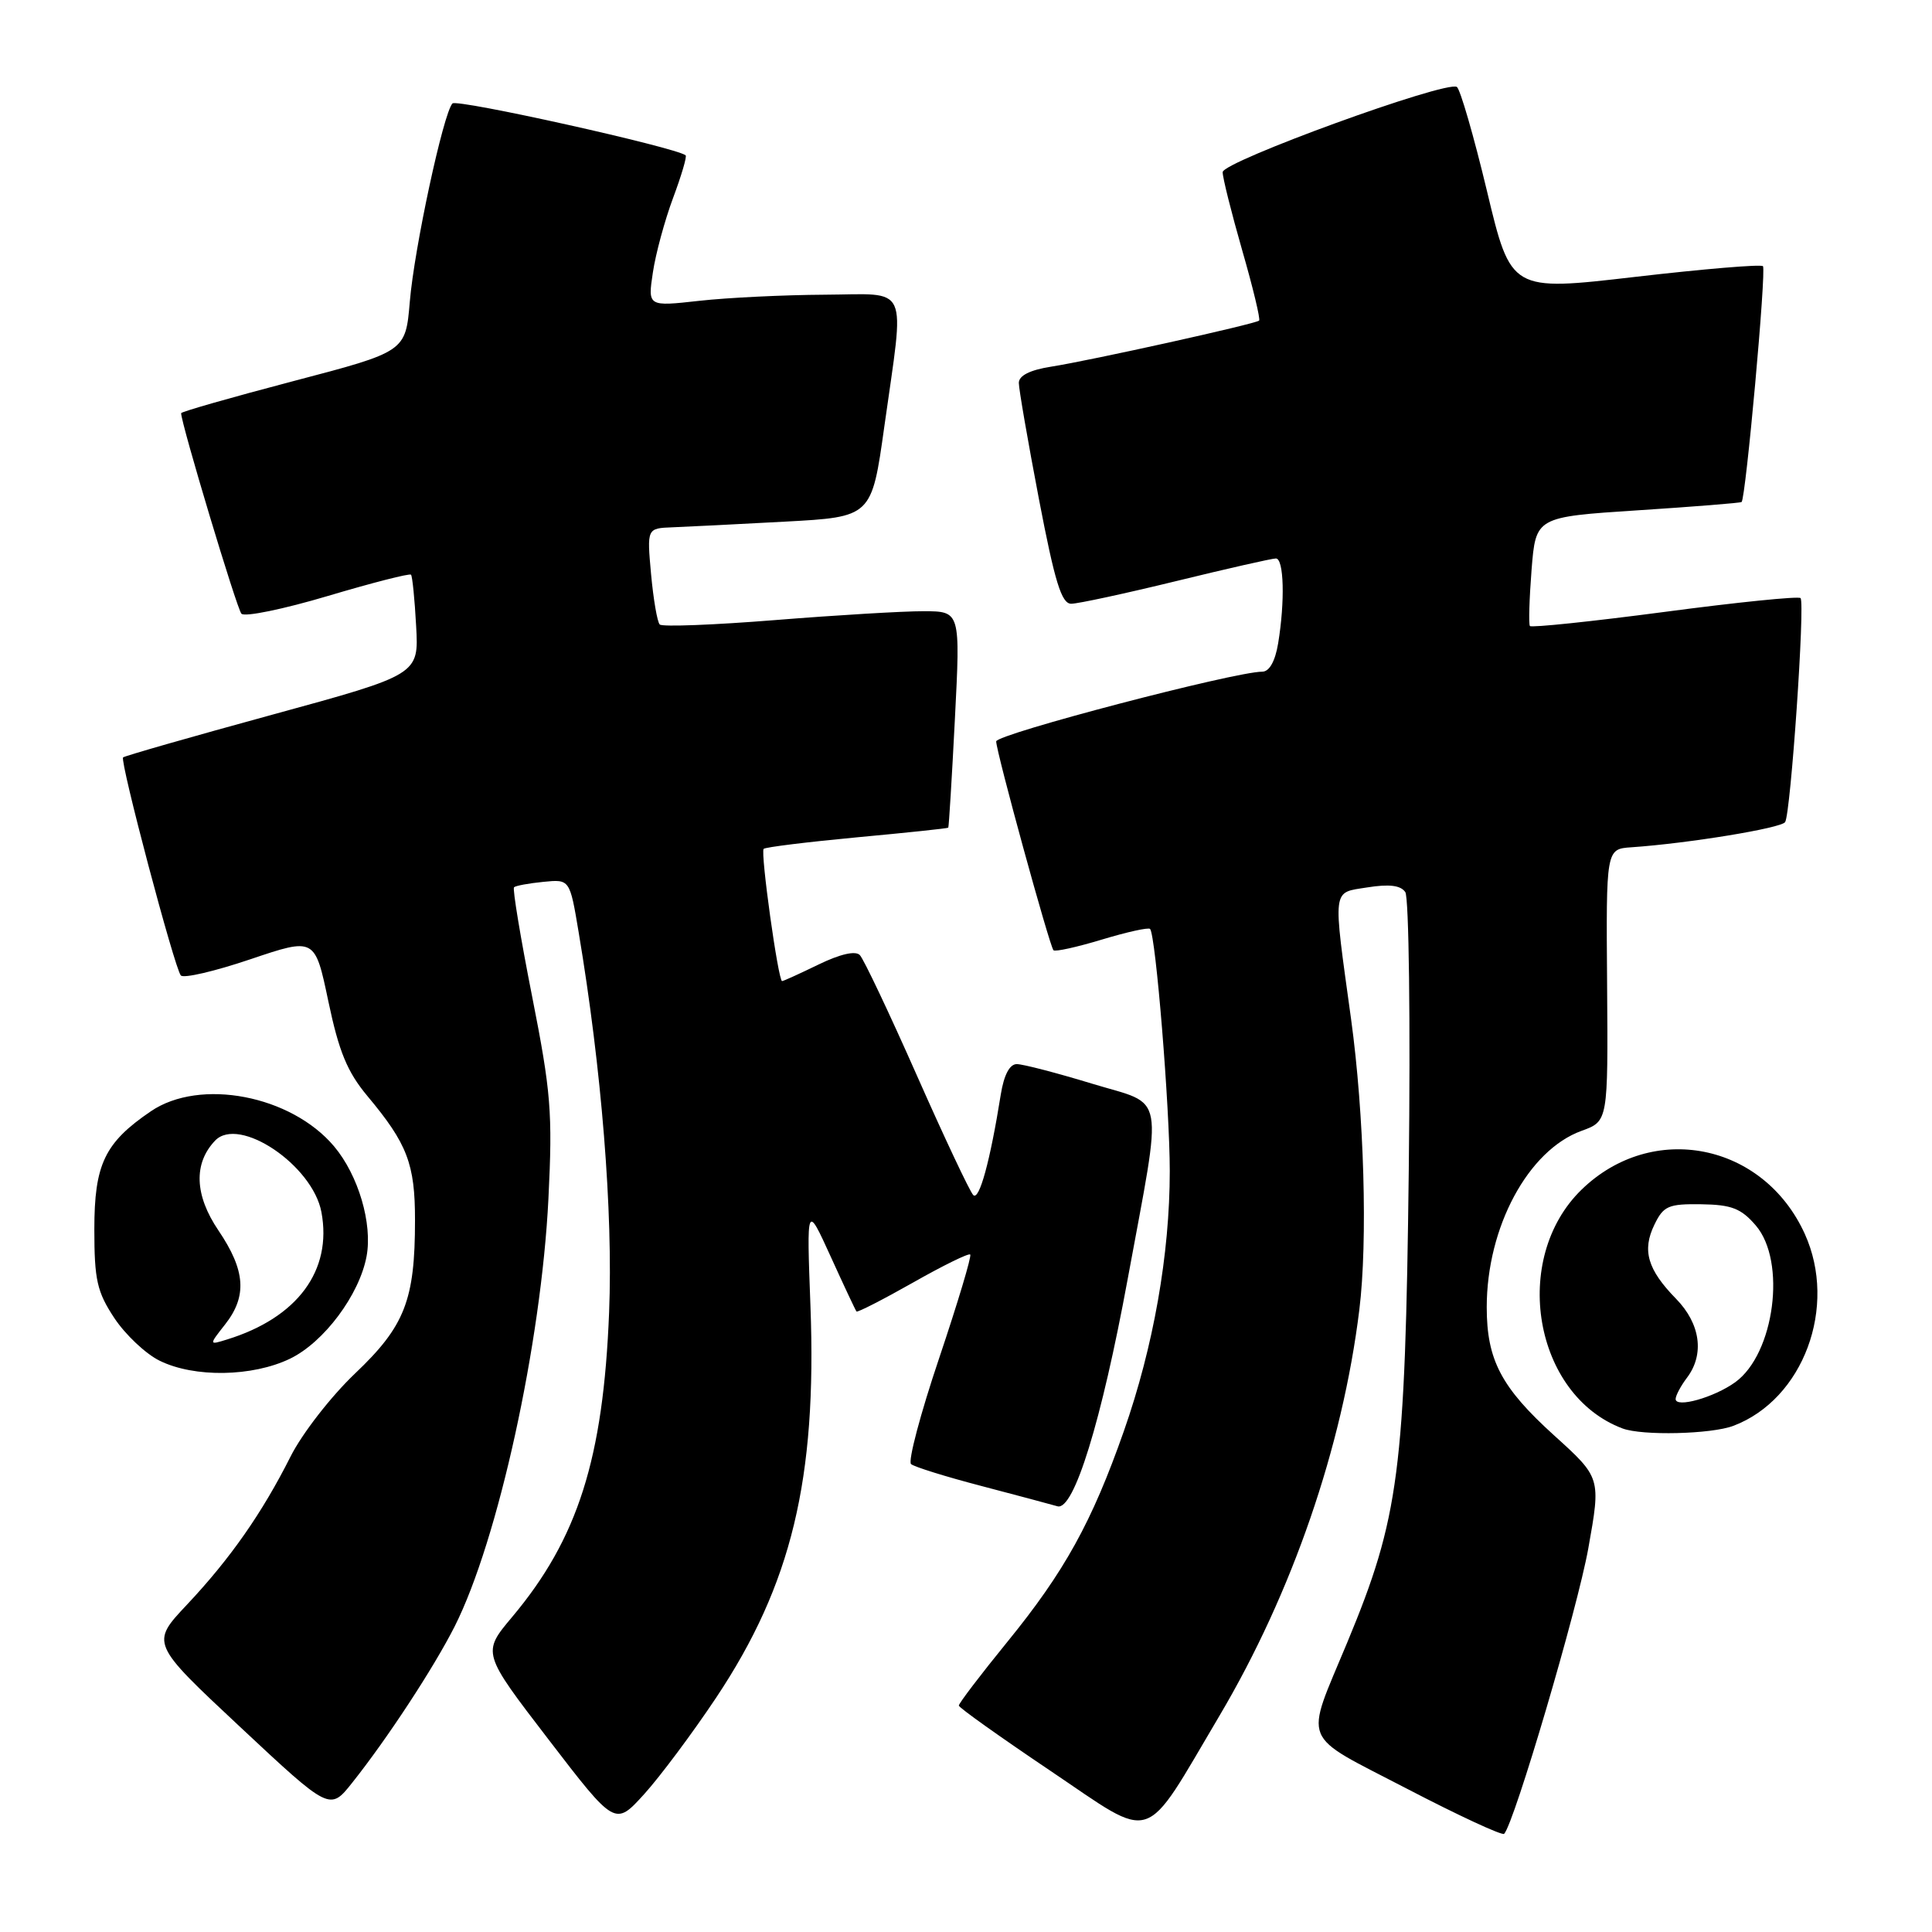 <?xml version="1.0" encoding="UTF-8" standalone="no"?>
<!DOCTYPE svg PUBLIC "-//W3C//DTD SVG 1.1//EN" "http://www.w3.org/Graphics/SVG/1.1/DTD/svg11.dtd" >
<svg xmlns="http://www.w3.org/2000/svg" xmlns:xlink="http://www.w3.org/1999/xlink" version="1.1" viewBox="0 0 256 256">
 <g >
 <path fill="currentColor"
d=" M 161.59 227.34 C 171.21 211.09 177.89 191.72 180.12 173.54 C 181.24 164.45 180.76 147.66 179.02 135.00 C 176.59 117.37 176.47 118.34 181.15 117.59 C 184.08 117.12 185.60 117.31 186.21 118.21 C 186.69 118.92 186.90 135.47 186.67 155.00 C 186.19 194.99 185.41 201.05 178.52 217.63 C 172.84 231.32 172.14 229.58 186.38 236.99 C 193.24 240.56 199.06 243.26 199.31 242.99 C 200.66 241.54 209.03 213.16 210.46 205.16 C 212.13 195.81 212.13 195.81 205.93 190.20 C 198.92 183.85 197.00 180.20 197.00 173.21 C 197.00 162.61 202.49 152.40 209.57 149.84 C 213.08 148.57 213.08 148.57 212.95 130.54 C 212.81 112.50 212.81 112.50 216.16 112.27 C 223.73 111.75 236.05 109.73 236.54 108.93 C 237.28 107.75 239.20 79.86 238.58 79.25 C 238.31 78.98 230.21 79.80 220.57 81.08 C 210.94 82.35 202.91 83.19 202.72 82.95 C 202.54 82.70 202.64 79.35 202.94 75.50 C 203.50 68.50 203.50 68.50 217.00 67.62 C 224.43 67.14 230.62 66.64 230.77 66.52 C 231.32 66.06 234.07 35.74 233.60 35.27 C 233.33 35.00 225.71 35.64 216.66 36.69 C 200.21 38.60 200.21 38.60 197.03 25.31 C 195.28 18.00 193.48 11.80 193.04 11.52 C 191.61 10.64 162.01 21.41 162.01 22.81 C 162.00 23.53 163.17 28.18 164.59 33.14 C 166.02 38.09 167.03 42.30 166.84 42.48 C 166.38 42.92 144.55 47.76 139.25 48.59 C 136.47 49.03 135.00 49.77 135.00 50.74 C 135.00 51.55 136.20 58.47 137.66 66.11 C 139.77 77.13 140.66 80.00 141.94 80.00 C 142.82 80.00 149.08 78.65 155.84 77.00 C 162.59 75.35 168.54 74.00 169.06 74.00 C 170.13 74.00 170.28 79.68 169.36 85.25 C 168.97 87.62 168.19 89.00 167.26 89.00 C 163.61 89.00 132.00 97.28 132.00 98.24 C 132.00 99.60 139.07 125.36 139.59 125.91 C 139.81 126.14 142.69 125.50 146.00 124.50 C 149.31 123.50 152.18 122.86 152.39 123.09 C 153.14 123.90 155.00 146.77 155.00 155.17 C 155.00 166.20 152.84 178.45 148.92 189.62 C 144.69 201.68 141.06 208.25 133.45 217.59 C 129.91 221.94 127.03 225.72 127.05 226.00 C 127.07 226.28 132.55 230.18 139.24 234.68 C 153.21 244.08 151.30 244.71 161.59 227.34 Z  M 94.90 224.94 C 104.88 209.96 108.25 196.00 107.39 173.08 C 106.88 159.50 106.88 159.50 110.07 166.50 C 111.82 170.35 113.36 173.63 113.49 173.78 C 113.62 173.93 116.98 172.21 120.96 169.96 C 124.94 167.70 128.36 166.02 128.56 166.23 C 128.77 166.43 126.91 172.62 124.44 179.97 C 121.96 187.32 120.29 193.64 120.72 194.00 C 121.15 194.37 125.33 195.67 130.00 196.89 C 134.68 198.12 139.23 199.33 140.12 199.59 C 142.29 200.21 145.95 188.34 149.42 169.50 C 154.10 144.07 154.55 146.59 144.73 143.60 C 140.04 142.17 135.55 141.00 134.73 141.00 C 133.78 141.00 133.03 142.43 132.61 145.02 C 131.20 153.87 129.75 159.15 128.96 158.35 C 128.50 157.88 125.14 150.75 121.49 142.50 C 117.84 134.25 114.44 127.07 113.93 126.55 C 113.35 125.95 111.32 126.42 108.47 127.80 C 105.98 129.01 103.81 130.00 103.63 130.00 C 103.12 130.00 100.74 112.93 101.19 112.48 C 101.42 112.25 106.98 111.57 113.55 110.95 C 120.12 110.34 125.56 109.77 125.65 109.67 C 125.73 109.58 126.13 103.09 126.53 95.25 C 127.26 81.00 127.26 81.00 122.38 80.99 C 119.70 80.98 110.86 81.51 102.75 82.16 C 94.64 82.81 87.74 83.08 87.42 82.75 C 87.09 82.42 86.58 79.42 86.27 76.08 C 85.72 70.00 85.72 70.00 89.11 69.87 C 90.98 69.80 97.67 69.46 104.00 69.12 C 115.50 68.50 115.50 68.50 117.18 56.50 C 119.88 37.25 120.67 38.99 109.25 39.05 C 103.89 39.08 96.42 39.44 92.66 39.86 C 85.83 40.62 85.83 40.62 86.51 36.10 C 86.88 33.61 88.09 29.17 89.19 26.22 C 90.29 23.27 91.04 20.74 90.85 20.58 C 89.54 19.53 60.54 13.07 59.95 13.71 C 58.74 15.02 54.89 32.90 54.30 39.99 C 53.74 46.60 53.74 46.60 38.87 50.50 C 30.69 52.65 24.00 54.56 24.00 54.75 C 24.00 56.11 31.38 80.67 31.99 81.32 C 32.41 81.78 37.56 80.72 43.44 78.97 C 49.32 77.22 54.28 75.95 54.46 76.15 C 54.64 76.34 54.95 79.40 55.14 82.95 C 55.50 89.39 55.50 89.39 36.08 94.70 C 25.40 97.62 16.50 100.17 16.31 100.36 C 15.85 100.82 23.12 128.27 23.96 129.25 C 24.32 129.67 28.46 128.70 33.17 127.11 C 41.73 124.22 41.73 124.22 43.51 132.69 C 44.91 139.35 46.01 142.03 48.70 145.25 C 53.97 151.55 55.00 154.24 54.99 161.70 C 54.99 172.29 53.64 175.73 47.04 182.00 C 43.86 185.03 40.02 189.97 38.50 193.00 C 34.73 200.49 30.51 206.53 24.78 212.62 C 19.96 217.74 19.96 217.74 31.83 228.84 C 43.71 239.95 43.71 239.95 46.67 236.22 C 51.31 230.39 57.48 220.98 60.25 215.50 C 65.99 204.12 71.72 178.01 72.67 158.82 C 73.23 147.45 73.01 144.69 70.51 132.04 C 68.98 124.29 67.90 117.78 68.11 117.57 C 68.32 117.36 70.08 117.04 72.00 116.85 C 75.50 116.50 75.50 116.50 76.67 123.50 C 79.72 141.66 81.24 160.57 80.71 173.88 C 79.94 193.29 76.57 203.89 67.86 214.26 C 63.87 219.01 63.87 219.01 72.69 230.50 C 81.50 241.98 81.50 241.98 85.35 237.74 C 87.46 235.41 91.76 229.65 94.90 224.94 Z  M 229.68 188.93 C 238.96 185.42 243.52 173.15 239.14 163.49 C 233.66 151.44 218.95 148.52 209.57 157.63 C 200.14 166.79 203.23 184.86 215.00 189.28 C 217.61 190.26 226.76 190.04 229.68 188.93 Z  M 38.44 180.03 C 42.92 177.86 47.61 171.59 48.57 166.48 C 49.38 162.15 47.49 155.73 44.27 151.90 C 38.57 145.13 26.50 142.82 19.99 147.25 C 13.86 151.42 12.50 154.27 12.50 162.90 C 12.50 169.61 12.86 171.18 15.15 174.65 C 16.61 176.85 19.31 179.40 21.15 180.30 C 25.74 182.57 33.45 182.44 38.44 180.03 Z  M 222.03 185.36 C 222.05 184.89 222.72 183.63 223.53 182.56 C 225.88 179.45 225.32 175.40 222.08 172.09 C 218.30 168.22 217.56 165.68 219.22 162.27 C 220.42 159.79 221.07 159.51 225.43 159.57 C 229.44 159.63 230.71 160.12 232.65 162.38 C 236.74 167.14 235.14 179.38 229.93 183.15 C 227.12 185.18 221.99 186.62 222.03 185.36 Z  M 29.83 175.49 C 32.77 171.75 32.53 168.34 28.95 163.05 C 25.78 158.37 25.62 154.16 28.50 151.14 C 31.66 147.82 41.42 154.38 42.59 160.61 C 44.04 168.36 39.41 174.61 30.08 177.49 C 27.67 178.24 27.67 178.24 29.83 175.49 Z "/>
</g>
</svg>